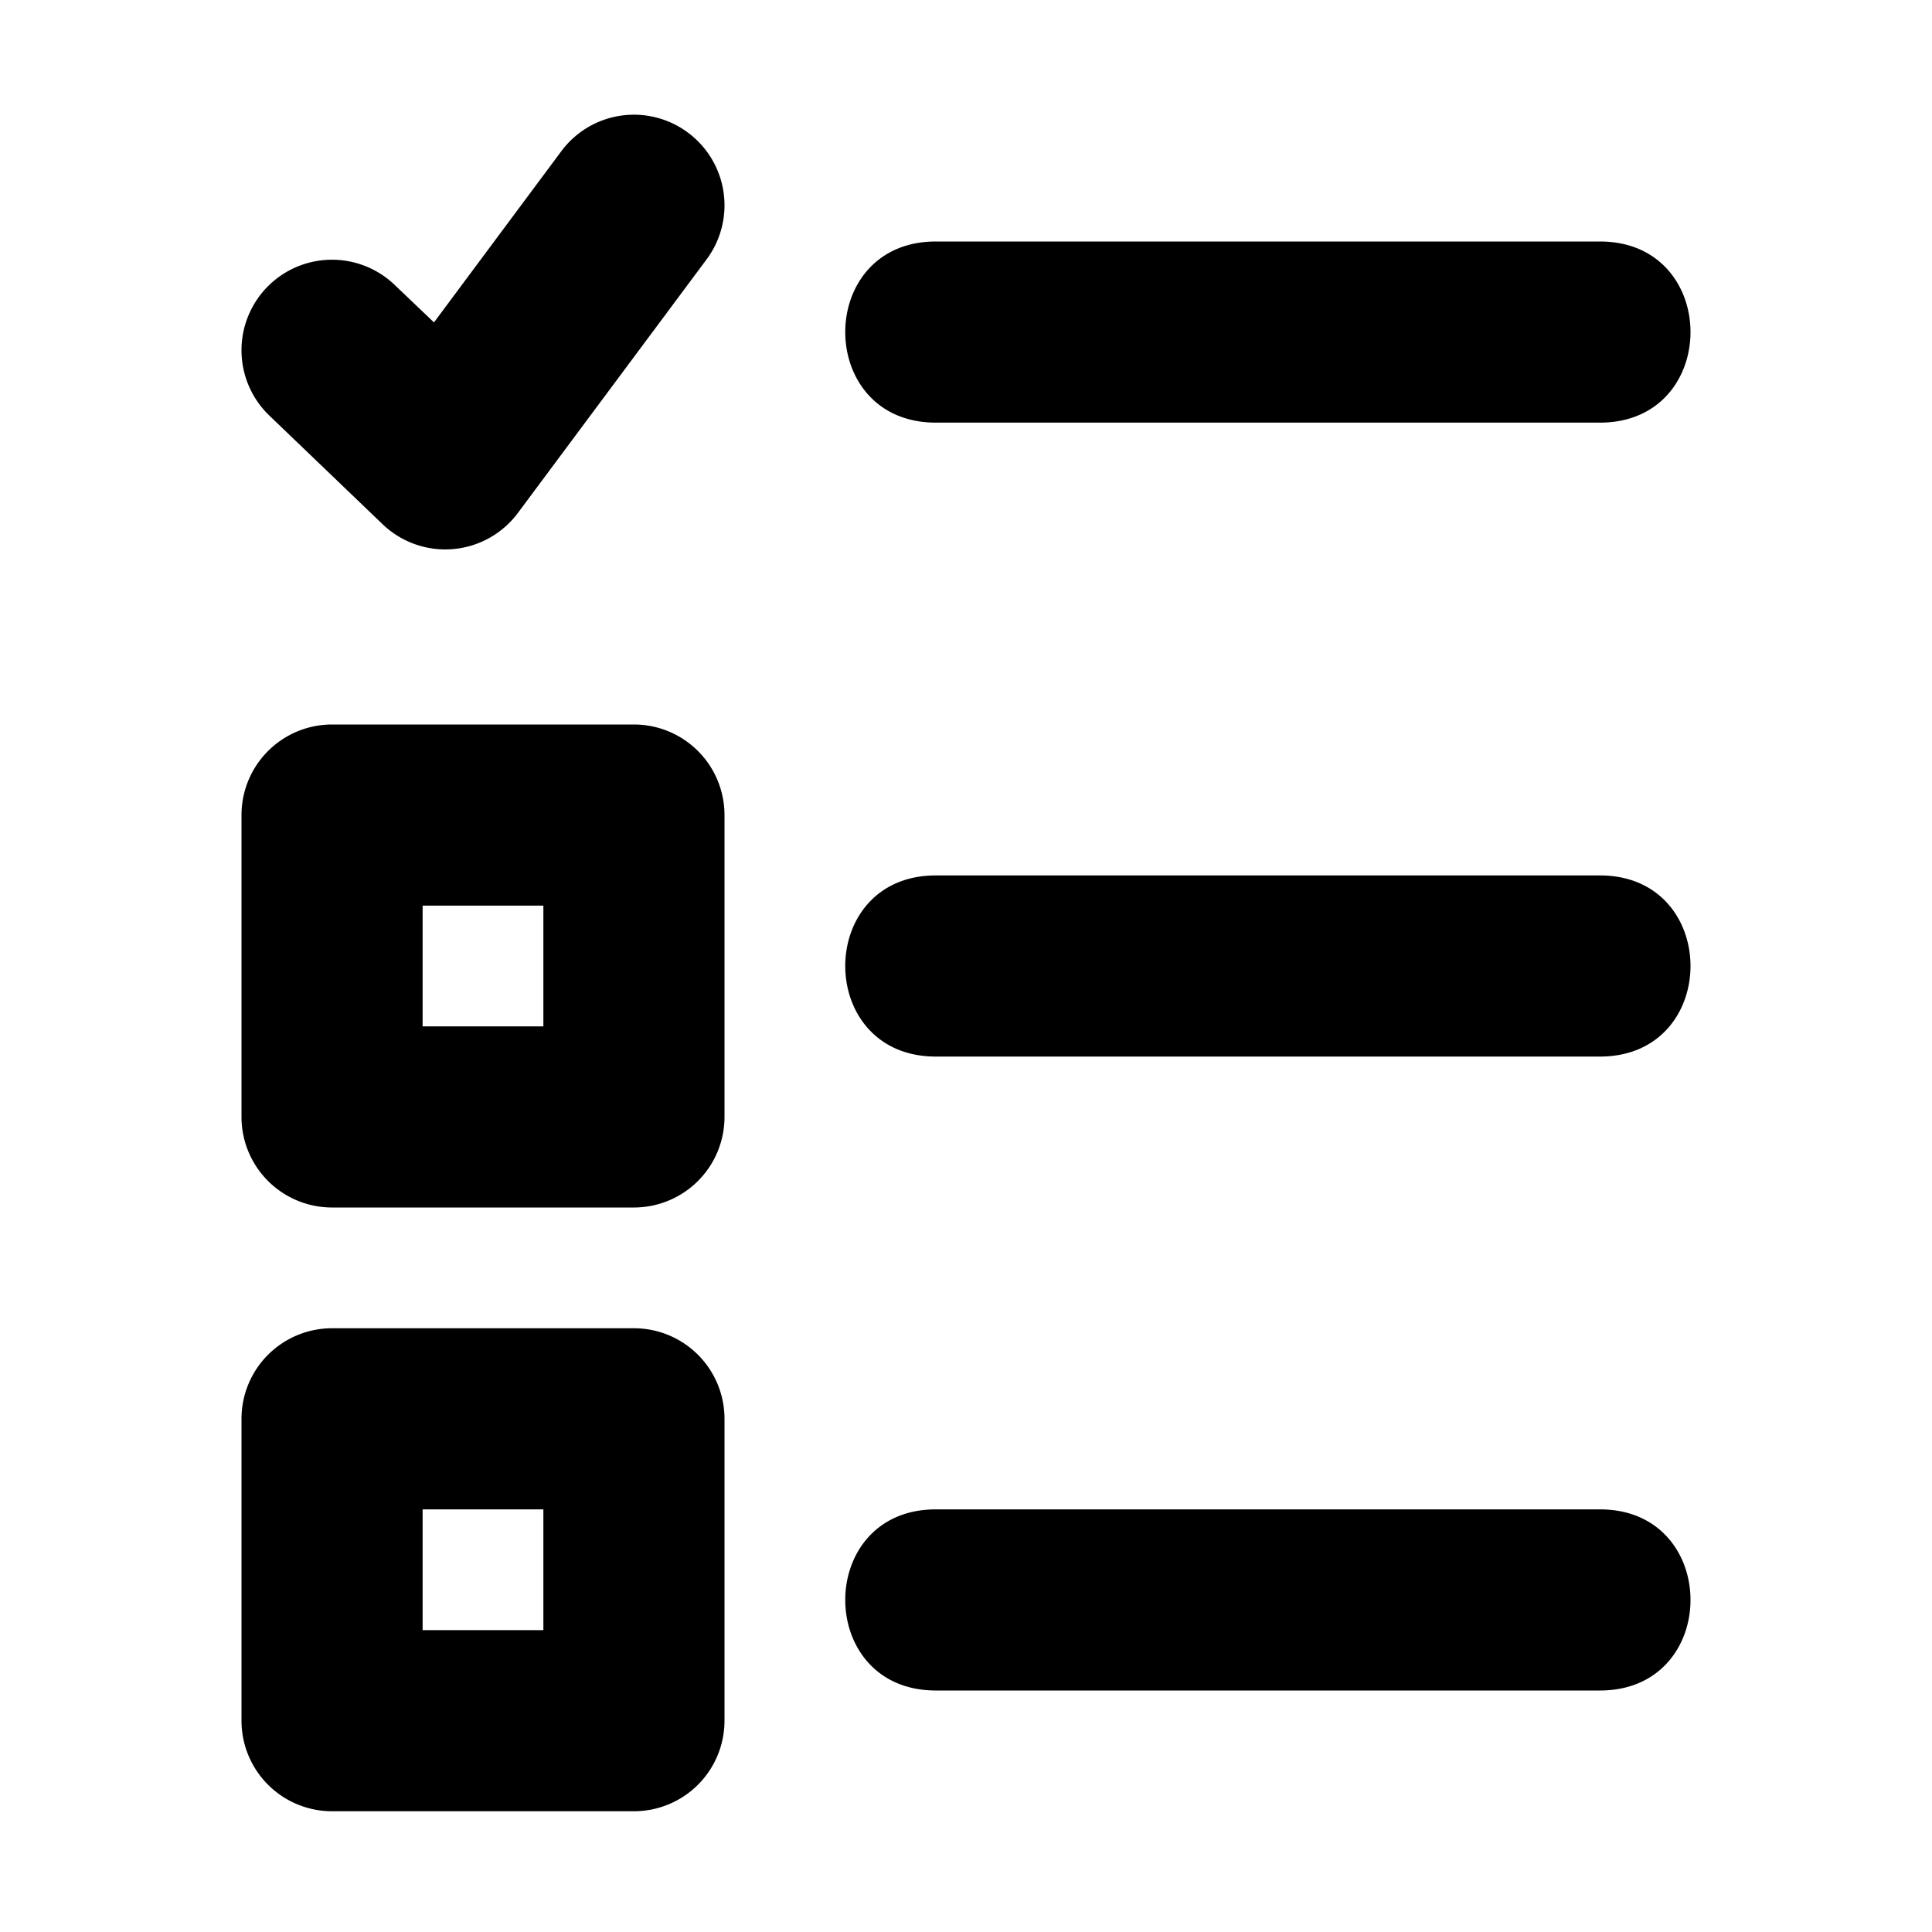 <?xml version="1.0" encoding="UTF-8" standalone="no"?>
<svg
   viewBox="0 0 16 16"
   fill="currentColor"
   version="1.1"
   id="svg1"
   sodipodi:docname="checklist-boxes.svg"
   inkscape:version="1.3.2 (091e20e, 2023-11-25)"
   width="16"
   height="16"
   xmlns:inkscape="http://www.inkscape.org/namespaces/inkscape"
   xmlns:sodipodi="http://sodipodi.sourceforge.net/DTD/sodipodi-0.dtd"
   xmlns="http://www.w3.org/2000/svg"
   xmlns:svg="http://www.w3.org/2000/svg">
  <defs
     id="defs1" />
  <sodipodi:namedview
     id="namedview1"
     pagecolor="#ffffff"
     bordercolor="#000000"
     borderopacity="0.25"
     inkscape:showpageshadow="2"
     inkscape:pageopacity="0.0"
     inkscape:pagecheckerboard="0"
     inkscape:deskcolor="#d1d1d1"
     showgrid="true"
     inkscape:zoom="25.150443"
     inkscape:cx="3.6381069"
     inkscape:cy="6.9581279"
     inkscape:window-width="2560"
     inkscape:window-height="1387"
     inkscape:window-x="0"
     inkscape:window-y="25"
     inkscape:window-maximized="0"
     inkscape:current-layer="svg1">
    <inkscape:grid
       id="grid1"
       units="px"
       originx="0"
       originy="0"
       spacingx="0.25"
       spacingy="0.25"
       empcolor="#0099e5"
       empopacity="0.6"
       color="#0099e5"
       opacity="0.149"
       empspacing="2"
       dotted="false"
       gridanglex="30"
       gridanglez="30"
       visible="true" />
    <inkscape:grid
       id="grid2"
       units="px"
       originx="0"
       originy="0"
       spacingx="4"
       spacingy="4"
       empcolor="#e50000"
       empopacity="0.6"
       color="#0099e5"
       opacity="0.149"
       empspacing="1"
       dotted="false"
       gridanglex="30"
       gridanglez="30"
       visible="true" />
  </sodipodi:namedview>
  <path
     id="path"
     style="fill:#000000"
     d="M 5.14,0.958 A 0.75,0.75 0 0 0 4.648,1.253 L 3.594,2.67 3.269,2.36 a 0.75,0.75 0 0 0 -1.06,0.021 0.75,0.75 0 0 0 0.021,1.06 L 3.168,4.341 A 0.75,0.75 0 0 0 4.289,4.248 L 5.851,2.149 A 0.75,0.75 0 0 0 5.697,1.098 0.75,0.75 0 0 0 5.14,0.958 Z M 2.75,6 A 0.75,0.75 0 0 0 2,6.75 v 2.5 A 0.75,0.75 0 0 0 2.75,10 h 2.5 A 0.75,0.75 0 0 0 6,9.25 V 6.75 A 0.75,0.75 0 0 0 5.25,6 Z M 3.5,7.5 h 1 v 1 h -1 z M 7.75,2 c -1,0 -1,1.5 0,1.5 h 5.5 c 1,0 1,-1.5 0,-1.5 z M 2.75,11 A 0.75,0.75 0 0 0 2,11.75 v 2.5 A 0.75,0.75 0 0 0 2.75,15 h 2.5 A 0.75,0.75 0 0 0 6,14.25 v -2.5 A 0.75,0.75 0 0 0 5.25,11 Z m 0.75,1.5 h 1 v 1 h -1 z M 7.75,7.25 c -1,0 -1,1.5 0,1.5 h 5.5 c 1,0 1,-1.5 0,-1.5 z m 0,5.25 c -1,0 -1,1.5 0,1.5 h 5.5 c 1,0 1,-1.5 0,-1.5 z" />
</svg>
